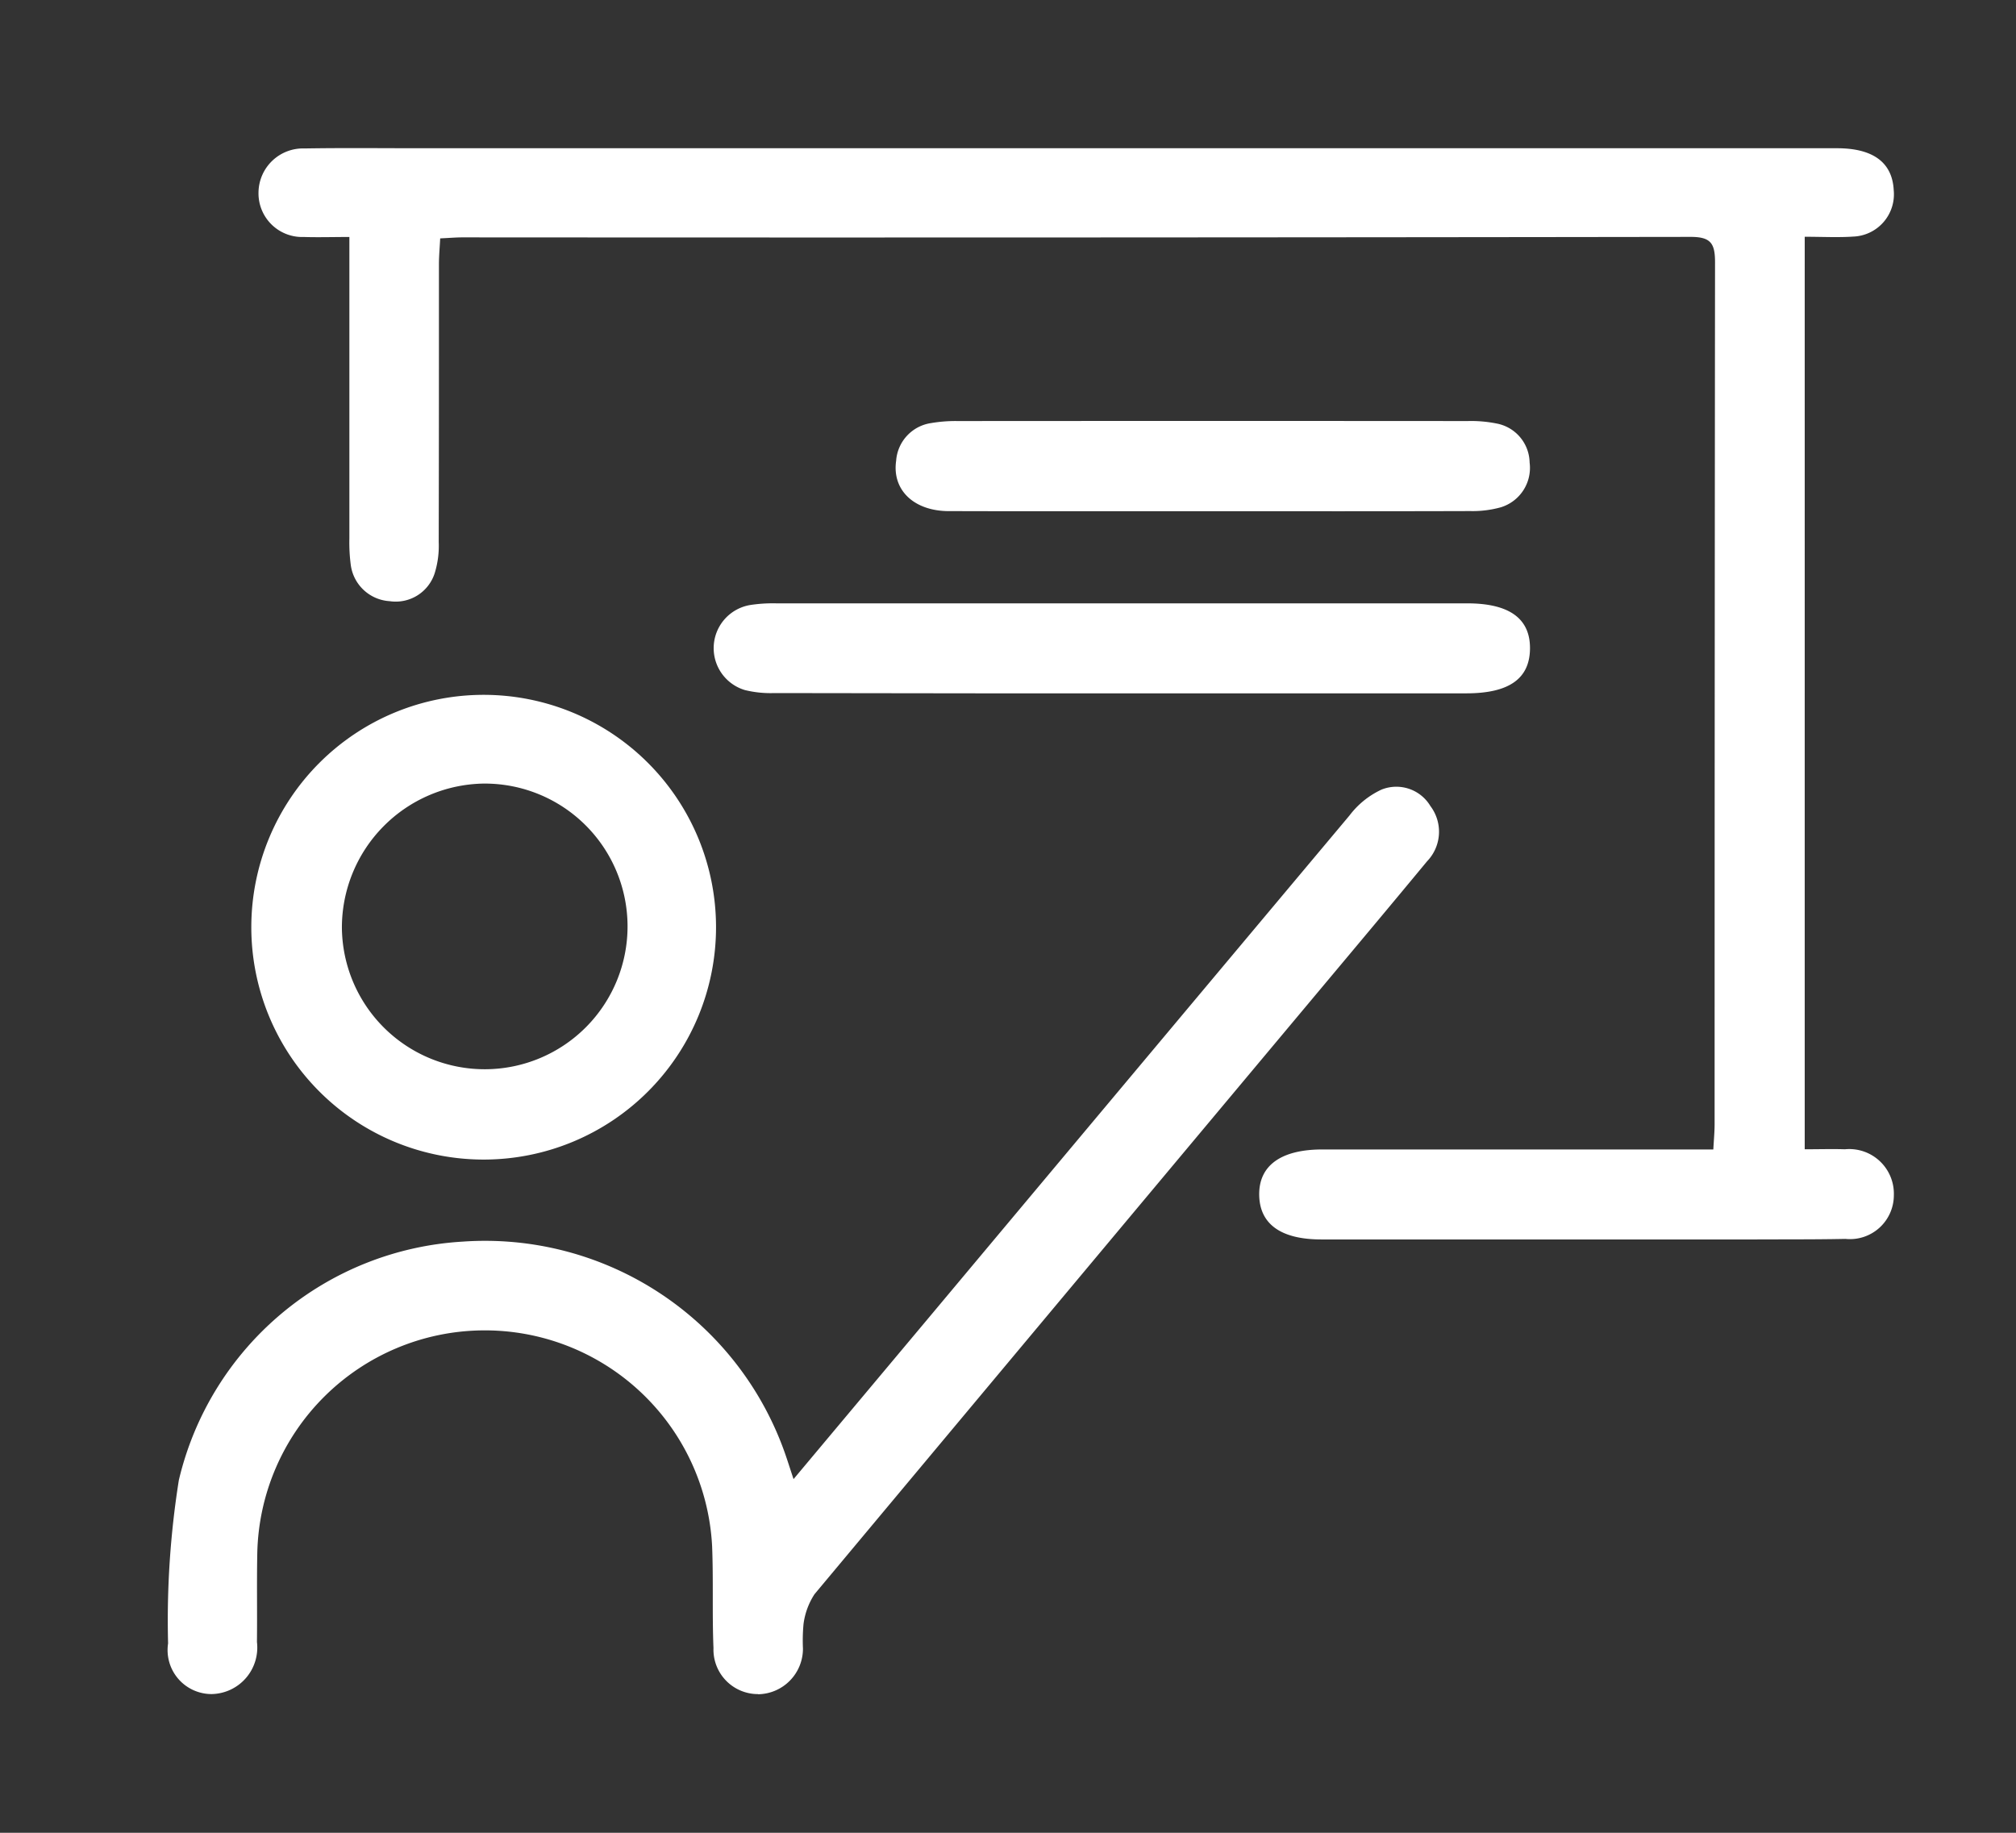 <svg xmlns="http://www.w3.org/2000/svg" xmlns:xlink="http://www.w3.org/1999/xlink" width="66" height="60" viewBox="0 0 66 60">
  <rect x="0" y="0" width="66" height="60" fill="#333333" stroke="none"/>
  <defs>
    <clipPath id="clip-field">
      <rect width="66" height="60"/>
    </clipPath>
  </defs>
  <g id="field" clip-path="url(#clip-field)">
    <path id="Union_6" data-name="Union 6" d="M21.082,52.684a1.456,1.456,0,0,1-1.454-1.505c-.046-1.113,0-2.23-.045-3.343a7.451,7.451,0,0,0-14.89.232c-.019.97,0,1.94-.011,2.91A1.522,1.522,0,0,1,3.2,52.683a1.44,1.44,0,0,1-1.427-1.659,29.235,29.235,0,0,1,.352-5.344,10.157,10.157,0,0,1,9.293-7.809,10.407,10.407,0,0,1,10.559,6.953c.079.227.151.457.272.822,1.521-1.816,2.951-3.522,4.38-5.228q6.908-8.254,13.823-16.5a2.779,2.779,0,0,1,1.047-.845,1.3,1.3,0,0,1,1.6.539,1.394,1.394,0,0,1-.11,1.809c-1.174,1.42-2.358,2.831-3.541,4.244q-8.261,9.87-16.513,19.749a2.334,2.334,0,0,0-.359.975,5.8,5.8,0,0,0-.019.8,1.491,1.491,0,0,1-1.468,1.5ZM53.784,37.8q-.584,0-1.169,0-6.543,0-13.087,0c-1.321,0-2.018-.5-2.034-1.452-.016-.966.712-1.494,2.067-1.494h12.8c.016-.306.041-.561.042-.817q0-14.111.014-28.223c0-.615-.131-.836-.8-.835q-20.1.029-40.207.016c-.215,0-.43.019-.729.033-.015.3-.041.578-.041.856,0,3.031,0,6.062-.007,9.092a3.026,3.026,0,0,1-.128,1,1.339,1.339,0,0,1-1.475.929,1.369,1.369,0,0,1-1.276-1.184,5.654,5.654,0,0,1-.046-.87q0-4.437,0-8.874V4.982c-.546,0-1.02.015-1.492,0A1.429,1.429,0,0,1,4.733,3.525,1.458,1.458,0,0,1,6.244,2.084c1.236-.021,2.472-.007,3.708-.007h46.46c1.183,0,1.811.469,1.855,1.376a1.384,1.384,0,0,1-1.325,1.516c-.5.034-1.009.006-1.589.006V34.848c.461,0,.89-.013,1.318,0a1.46,1.46,0,0,1,1.6,1.5,1.437,1.437,0,0,1-1.585,1.434c-.582.012-1.165.015-1.748.015ZM12.073,35.185a7.607,7.607,0,1,1,.063,0Zm.033-12.309a4.716,4.716,0,0,0-4.643,4.713,4.676,4.676,0,1,0,4.673-4.713Zm9.48-2.962a3.512,3.512,0,0,1-.932-.1,1.432,1.432,0,0,1,.166-2.782,4.875,4.875,0,0,1,.868-.056q11.308,0,22.615,0c1.384,0,2.066.5,2.056,1.485s-.691,1.461-2.085,1.461H28.339Q24.963,19.918,21.587,19.913Zm5.756-5.957c-1.156,0-1.872-.694-1.734-1.649a1.342,1.342,0,0,1,1.147-1.234,4.744,4.744,0,0,1,.866-.066q8.351-.006,16.7,0a4.232,4.232,0,0,1,.937.079,1.325,1.325,0,0,1,1.089,1.281,1.349,1.349,0,0,1-.942,1.463,3.443,3.443,0,0,1-1,.124c-2.832.009-5.665.005-8.5.005H31Q29.173,13.962,27.342,13.956Z" transform="translate(3.73 2.776)" fill="#fff"/>
  </g>
</svg>
